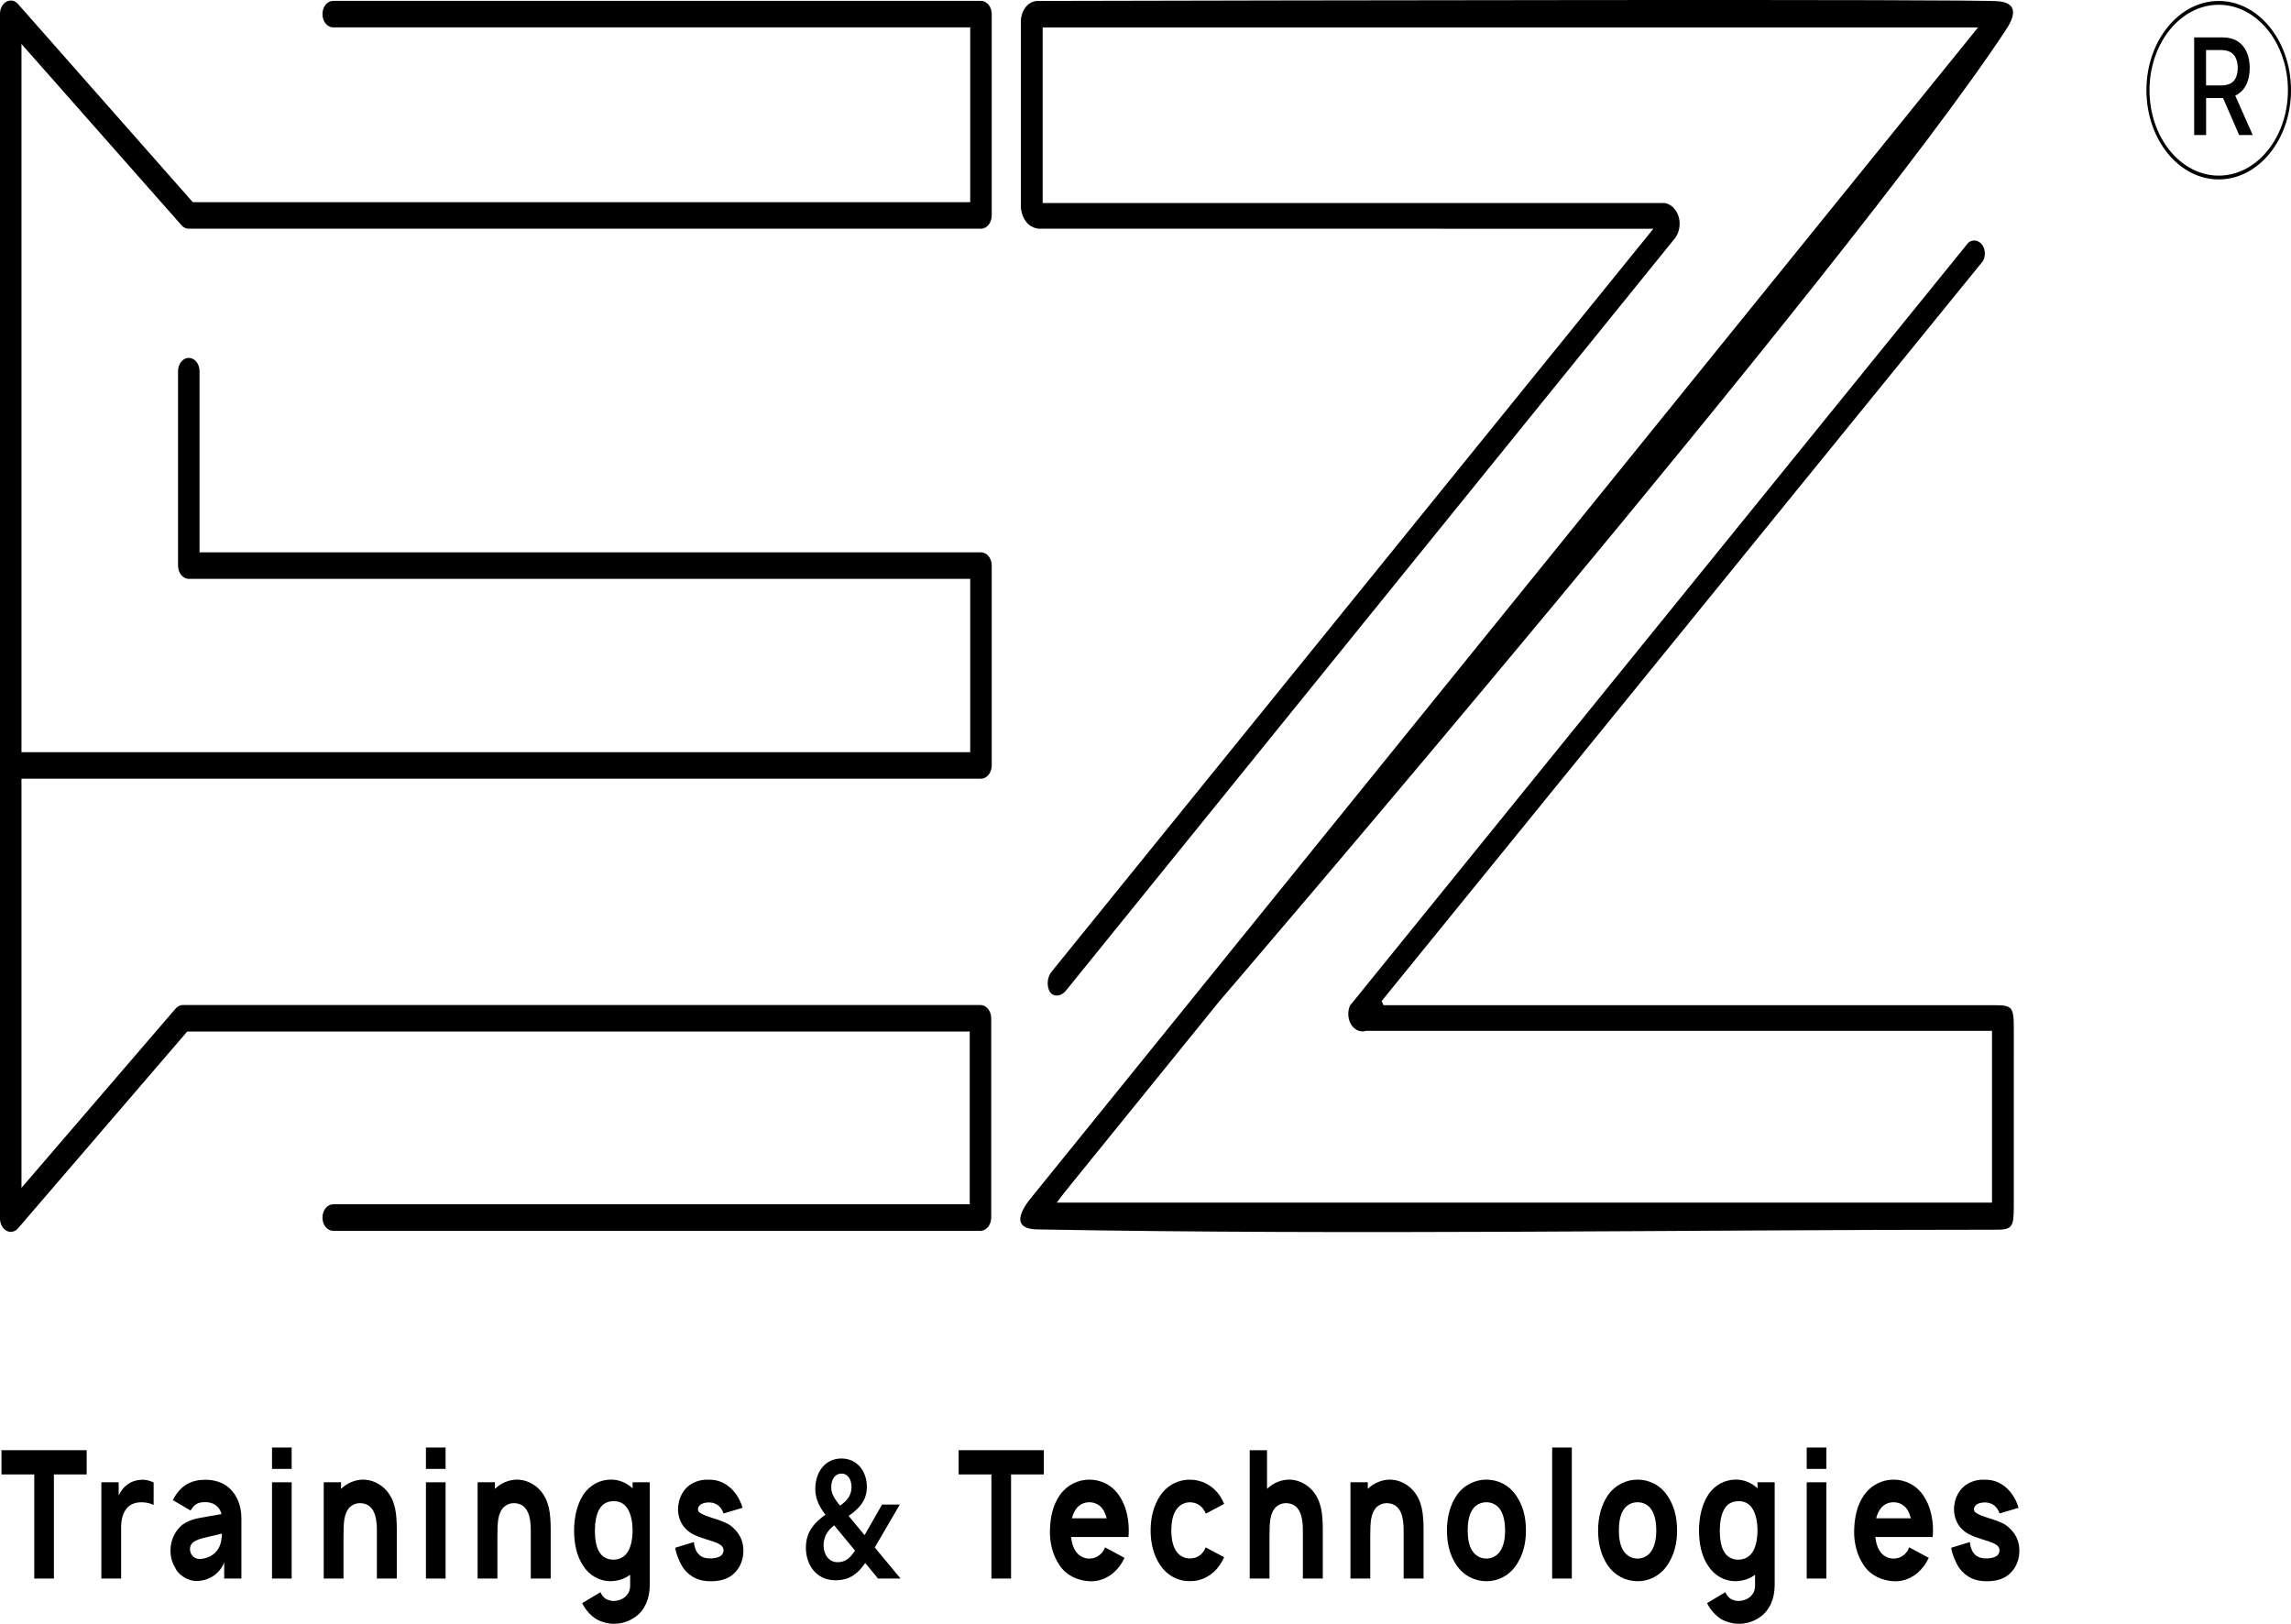 <svg width="333" height="236" viewBox="0 0 333 236" fill="none" xmlns="http://www.w3.org/2000/svg">
<g clip-path="url(#clip0_124_1051)">
<path d="M200.821 145.493C200.913 145.693 201.001 145.889 201.092 146.09H289.597C292.584 146.09 292.711 146.238 292.711 149.87C292.711 158.418 292.715 166.96 292.707 175.514C292.703 178.378 292.421 178.725 290.089 178.725C243.676 178.725 197.259 179.528 150.855 178.681C150.408 178.672 148.749 178.676 148.377 177.653C148.074 176.826 148.721 175.616 149.515 174.534C195.515 117.686 241.514 60.836 287.515 3.983H151.553V29.504C181.687 29.504 211.821 29.509 241.955 29.509C242.899 29.651 243.7 30.439 244.005 31.536C244.295 32.564 244.108 33.709 243.526 34.541C214.023 70.985 184.523 107.428 155.02 143.872C154.374 144.759 153.39 144.906 152.834 144.421C152.168 143.833 152.01 142.233 152.89 141.175C182.032 105.196 211.178 69.223 240.321 33.244H237.917C209.08 33.244 180.244 33.239 151.407 33.239C151.26 33.254 149.998 33.376 149.094 32.157C148.325 31.119 148.372 29.856 148.384 29.631C148.384 20.848 148.384 12.065 148.384 3.282C148.377 3.096 148.353 1.887 149.133 0.967C149.832 0.144 150.685 0.139 150.855 0.139C187.685 0.056 286.852 -0.149 290.446 0.183C290.879 0.223 292.159 0.34 292.509 1.27C292.898 2.313 291.91 3.816 291.56 4.34C269.153 38.429 177.261 145.488 177.261 145.488C169.779 154.721 162.299 163.95 154.822 173.183C154.464 173.624 154.135 174.083 153.596 174.789H289.542V149.821H198.561C197.744 150.081 196.883 149.709 196.383 148.886C195.907 148.098 195.84 147.03 196.22 146.154C226.184 109.187 256.148 72.224 286.111 35.256C286.722 34.772 287.527 34.874 288.039 35.491C288.566 36.128 288.653 37.161 288.232 37.934C259.099 73.786 229.961 109.642 200.821 145.493Z" fill="black"/>
<path d="M325.234 13.71C325.825 13.348 326.265 12.839 326.559 12.173C326.853 11.517 326.999 10.753 326.999 9.887C326.999 9.015 326.857 8.242 326.563 7.571C326.269 6.905 325.829 6.381 325.242 6C324.652 5.623 323.914 5.432 323.021 5.432H318.924V19.629H320.661V14.254H323.017C323.053 14.254 323.089 14.254 323.124 14.249L325.464 19.629H327.439L324.893 13.887C325.013 13.843 325.127 13.779 325.234 13.71ZM324.227 12.119C323.873 12.315 323.413 12.413 322.855 12.413H320.653V7.273H322.831C323.402 7.273 323.866 7.38 324.219 7.591C324.575 7.801 324.834 8.105 325 8.492C325.167 8.888 325.254 9.348 325.254 9.887C325.254 10.415 325.167 10.871 325.004 11.253C324.841 11.63 324.584 11.918 324.227 12.119ZM322.494 0.139C316.698 0.139 311.986 5.956 311.986 13.108C311.986 20.261 316.698 26.077 322.494 26.077C328.289 26.077 333 20.261 333 13.108C333 5.956 328.285 0.139 322.494 0.139ZM322.494 25.524C316.948 25.524 312.434 19.957 312.434 13.108C312.434 6.259 316.944 0.693 322.494 0.693C328.043 0.693 332.553 6.259 332.553 13.108C332.553 19.957 328.038 25.524 322.494 25.524Z" fill="black"/>
<path d="M3.122 6.391V109.319H141.023V84.13H27.441C26.576 84.13 25.878 83.269 25.878 82.201V53.943C25.878 52.876 26.576 52.014 27.441 52.014C28.305 52.014 29.003 52.876 29.003 53.943V80.272H142.586C143.451 80.272 144.149 81.134 144.149 82.201V111.243C144.149 112.31 143.451 113.172 142.586 113.172H3.122V172.64L25.517 146.594C25.806 146.261 26.195 146.065 26.588 146.065H142.511C143.363 146.065 144.074 146.927 144.074 147.995V176.958C144.074 178.024 143.367 178.887 142.511 178.887H48.432C47.567 178.887 46.869 178.024 46.869 176.958C46.869 175.906 47.567 175.029 48.432 175.029H140.952V149.919H27.215L2.634 178.51C2.344 178.857 1.956 179.038 1.563 179.038C1.357 179.038 1.146 178.985 0.948 178.872C0.377 178.578 0 177.868 0 177.114V2C0 1.241 0.365 0.551 0.936 0.242C1.499 -0.066 2.166 0.061 2.622 0.59L28.024 29.386H141.023V3.982H48.432C47.567 3.982 46.869 3.121 46.869 2.054C46.869 0.986 47.567 0.125 48.432 0.125H142.586C143.451 0.125 144.149 0.986 144.149 2.054V31.31C144.149 32.378 143.451 33.239 142.586 33.239H27.421C27.024 33.239 26.651 33.058 26.37 32.725L3.122 6.391Z" fill="black"/>
<path d="M12.598 214.292H7.835V229.425H4.979V214.292H0.215V210.768H12.598V214.292Z" fill="black"/>
<path d="M22.332 215.458V218.724C21.745 218.439 20.968 218.282 20.147 218.361C19.33 218.439 18.739 218.802 18.342 219.32C17.838 219.996 17.608 220.926 17.608 221.965V229.425H14.732V215.433H17.251V217.348C17.545 216.726 17.941 216.182 18.469 215.796C19.076 215.331 19.77 215.12 20.44 215.071C21.051 215.018 21.706 215.15 22.332 215.458Z" fill="black"/>
<path d="M25.12 218.023C25.184 217.921 25.267 217.739 25.35 217.607C26.378 215.82 27.933 215.066 29.801 215.066C31.879 215.066 33.557 215.922 34.481 217.837C34.922 218.743 35.088 219.781 35.088 220.637V229.421H32.589V227.036C32.379 227.785 31.685 228.563 31.181 228.926C30.384 229.523 29.396 229.777 28.536 229.777C27.421 229.777 26.267 229.102 25.66 228.225C25.073 227.217 24.779 226.517 24.779 225.299C24.779 223.795 25.537 222.317 26.604 221.538C27.865 220.71 28.746 220.687 30.36 220.373L32.185 220.06C32.082 219.516 31.764 219.051 31.344 218.763C30.88 218.425 30.313 218.297 29.726 218.322C28.992 218.322 28.381 218.528 27.941 219.178C27.857 219.281 27.774 219.414 27.71 219.541L25.12 218.023ZM30.158 223.389C28.94 223.672 27.659 223.962 27.619 225.073C27.576 225.9 28.186 226.625 29.111 226.575C30.309 226.522 31.756 225.797 32.113 224.113C32.24 223.546 32.26 223.026 32.26 222.894L30.158 223.389Z" fill="black"/>
<path d="M42.395 210.381V213.489H39.539V210.381H42.395ZM42.395 215.433V229.425H39.539V215.433H42.395Z" fill="black"/>
<path d="M57.675 222.43V229.425H54.78V222.43C54.78 221.161 54.613 219.966 54.026 219.242C53.625 218.724 53.019 218.464 52.241 218.464C51.717 218.489 51.277 218.674 50.896 219.007C50.476 219.393 50.182 220.016 50.055 220.794C49.952 221.415 49.928 222.376 49.928 223.335V229.425H47.053V215.433H49.572V216.392C50.476 215.511 51.606 215.095 52.638 215.047C53.895 214.993 55.24 215.59 56.144 216.599C57.489 218.131 57.675 219.996 57.675 222.43Z" fill="black"/>
<path d="M64.766 210.381V213.489H61.91V210.381H64.766ZM64.766 215.433V229.425H61.91V215.433H64.766Z" fill="black"/>
<path d="M80.044 222.43V229.425H77.149V222.43C77.149 221.161 76.982 219.966 76.395 219.242C75.995 218.724 75.388 218.464 74.61 218.464C74.087 218.489 73.646 218.674 73.266 219.007C72.845 219.393 72.552 220.016 72.425 220.794C72.321 221.415 72.298 222.376 72.298 223.335V229.425H69.422V215.433H71.941V216.392C72.845 215.511 73.975 215.095 75.007 215.047C76.264 214.993 77.609 215.59 78.513 216.599C79.858 218.131 80.044 219.996 80.044 222.43Z" fill="black"/>
<path d="M94.445 215.433V230.38C94.445 232.324 93.731 234.033 92.326 235.016C91.172 235.819 90.121 236 89.137 236C88.403 236 87.436 235.74 86.765 235.379C85.948 234.884 85.107 234.033 84.623 232.994L87.269 231.413C87.416 231.751 87.626 232.011 87.876 232.241C88.233 232.549 88.8 232.681 89.157 232.681C89.808 232.681 90.478 232.446 90.898 232.059C91.422 231.564 91.612 231.046 91.593 230.322V228.872C90.772 229.494 89.768 229.807 88.673 229.807C87.182 229.807 85.69 229.005 84.77 227.579C83.802 226.13 83.445 224.339 83.445 222.424C83.445 220.481 83.886 218.64 84.77 217.269C85.734 215.791 87.245 215.041 88.82 215.041C89.974 215.041 91.089 215.507 91.95 216.31V215.429H94.445V215.433ZM91.148 225.694C91.696 224.941 91.946 223.697 91.946 222.43C91.946 221.161 91.692 219.943 91.148 219.164C90.688 218.489 90.014 218.179 89.237 218.179C88.293 218.179 87.559 218.517 87.075 219.423C86.674 220.148 86.468 221.235 86.468 222.43C86.468 223.619 86.635 224.711 87.035 225.436C87.519 226.341 88.336 226.679 89.133 226.679C89.951 226.679 90.645 226.37 91.148 225.694Z" fill="black"/>
<path d="M105.165 219.966C105.038 219.477 104.661 218.958 104.285 218.724C103.948 218.489 103.527 218.361 103.067 218.361C102.563 218.361 102.123 218.464 101.829 218.674C101.516 218.934 101.452 219.164 101.452 219.32C101.452 219.448 101.496 219.555 101.516 219.634C101.683 219.893 102.147 220.123 102.714 220.334C103.281 220.539 103.931 220.75 104.499 220.931C105.443 221.294 105.99 221.45 106.724 222.2C107.648 223.081 108.132 224.27 108.045 225.699C107.961 227.022 107.375 228.162 106.43 228.912C105.526 229.611 104.435 229.817 103.281 229.817C101.73 229.817 100.405 229.323 99.354 227.951C98.831 227.227 98.2 225.671 98.156 224.946L100.865 224.119C100.865 224.535 101.076 225.313 101.389 225.699C101.893 226.375 102.587 226.502 103.278 226.502C103.8 226.502 104.534 226.375 104.871 226.037C105.082 225.802 105.125 225.651 105.165 225.391C105.165 225.132 105.122 224.95 104.974 224.77C104.701 224.432 104.178 224.226 103.8 224.094C103.19 223.889 102.603 223.707 101.972 223.496C100.945 223.159 100.314 222.821 99.727 222.253C98.95 221.529 98.553 220.388 98.553 219.404C98.553 217.641 99.433 216.241 100.631 215.595C101.512 215.13 102.333 215.022 103.111 215.052C103.888 215.052 104.749 215.257 105.522 215.751C106.636 216.452 107.497 217.666 107.937 219.144L105.165 219.966Z" fill="black"/>
<path d="M130.786 218.669L127.125 224.95C125.499 227.756 124.352 229.675 121.461 229.675C118.513 229.675 117.137 227.27 117.137 224.97C117.137 222.56 118.375 221.083 120.961 219.511C122.508 218.689 123.769 217.768 123.769 216.138C123.769 215.12 123.305 214.17 122.309 214.17C121.405 214.17 120.818 214.948 120.818 216.206C120.818 217.254 121.501 218.125 122.385 219.159L130.897 229.425H127.629L120.223 220.446C119.279 219.305 118.502 218.037 118.502 216.412C118.502 213.94 119.949 211.977 122.306 211.977C124.642 211.977 126.002 213.91 126.002 216.083C126.002 218.228 124.749 219.515 122.227 221.058C120.219 222.174 119.708 223.393 119.708 224.607C119.708 225.875 120.434 227.046 121.731 227.046C123.234 227.046 123.928 226.159 125.641 223.168L128.204 218.673H130.786V218.669Z" fill="black"/>
<path d="M151.722 214.292H146.958V229.425H144.102V214.292H139.338V210.768H151.722V214.292Z" fill="black"/>
<path d="M156.273 225.333C156.737 226.111 157.511 226.522 158.332 226.522C159.173 226.522 159.926 226.106 160.411 225.333C160.493 225.176 160.538 225.019 160.621 224.892L163.456 226.419C163.266 226.806 163.037 227.198 162.786 227.56C161.652 229.112 160.014 229.915 158.335 229.812C156.658 229.709 155.039 229.033 153.992 227.481C153.025 226.032 152.564 224.27 152.608 222.429C152.652 220.486 153.049 218.777 153.992 217.377C155.039 215.849 156.658 215.047 158.335 215.047C160.014 215.047 161.632 215.825 162.683 217.377C163.627 218.777 164.068 220.564 164.068 222.429C164.068 222.743 164.048 223.076 164.024 223.389H155.69C155.769 224.113 155.936 224.789 156.273 225.333ZM156.273 219.526C156.063 219.864 155.916 220.251 155.813 220.667H160.851C160.748 220.251 160.596 219.864 160.411 219.526C159.926 218.724 159.173 218.336 158.332 218.336C157.511 218.336 156.733 218.724 156.273 219.526Z" fill="black"/>
<path d="M175.265 219.996C175.201 219.84 175.118 219.658 175.035 219.531C174.57 218.753 173.797 218.341 172.956 218.341C172.139 218.341 171.362 218.758 170.898 219.531C170.413 220.31 170.267 221.372 170.247 222.434C170.267 223.496 170.413 224.559 170.898 225.338C171.362 226.116 172.135 226.502 172.956 226.502C173.797 226.502 174.57 226.116 175.035 225.338C175.118 225.181 175.181 225.053 175.244 224.897L177.93 226.321C177.739 226.709 177.554 227.1 177.299 227.462C176.249 228.989 174.614 229.847 172.953 229.793C171.294 229.847 169.676 229.014 168.629 227.462C167.684 226.062 167.244 224.329 167.244 222.434C167.244 220.54 167.684 218.806 168.629 217.382C169.719 215.776 171.338 215.052 172.953 215.052C174.63 215.052 176.249 215.855 177.299 217.382C177.55 217.768 177.76 218.16 177.93 218.571L175.265 219.996Z" fill="black"/>
<path d="M192.268 222.429V229.425H189.372V222.429C189.372 221.161 189.206 219.966 188.618 219.242C188.218 218.724 187.611 218.464 186.833 218.464C186.31 218.489 185.869 218.674 185.489 219.007C185.068 219.393 184.775 220.016 184.648 220.794C184.545 221.415 184.521 222.375 184.521 223.335V229.425H181.645V210.773H184.164V216.392C185.068 215.511 186.198 215.095 187.23 215.046C188.487 214.993 189.832 215.59 190.737 216.599C192.077 218.131 192.268 219.996 192.268 222.429Z" fill="black"/>
<path d="M206.915 222.43V229.425H204.02V222.43C204.02 221.161 203.853 219.966 203.266 219.242C202.865 218.724 202.258 218.464 201.481 218.464C200.958 218.489 200.517 218.674 200.136 219.007C199.716 219.393 199.423 220.016 199.295 220.794C199.189 221.415 199.168 222.376 199.168 223.335V229.425H196.293V215.433H198.812V216.392C199.716 215.511 200.847 215.095 201.874 215.047C203.135 214.993 204.476 215.59 205.38 216.599C206.725 218.131 206.915 219.996 206.915 222.43Z" fill="black"/>
<path d="M211.698 227.481C210.731 226.032 210.314 224.348 210.314 222.429C210.314 220.461 210.798 218.724 211.698 217.377C212.745 215.849 214.384 215.047 216.041 215.047C217.72 215.047 219.337 215.825 220.389 217.377C221.396 218.855 221.797 220.539 221.797 222.429C221.797 224.422 221.357 226.003 220.389 227.481C219.318 229.033 217.744 229.812 216.041 229.812C214.364 229.812 212.745 229.009 211.698 227.481ZM218.77 222.429C218.77 221.367 218.6 220.28 218.12 219.502C217.66 218.724 216.883 218.336 216.041 218.336C215.201 218.336 214.427 218.724 213.963 219.502C213.48 220.28 213.332 221.367 213.332 222.429C213.332 223.492 213.48 224.555 213.963 225.333C214.427 226.111 215.201 226.522 216.041 226.522C216.883 226.522 217.66 226.106 218.12 225.333C218.604 224.555 218.77 223.492 218.77 222.429Z" fill="black"/>
<path d="M225.609 229.425V210.381H228.465V229.425H225.609Z" fill="black"/>
<path d="M233.67 227.481C232.702 226.032 232.285 224.348 232.285 222.429C232.285 220.461 232.769 218.724 233.67 217.377C234.716 215.849 236.354 215.047 238.013 215.047C239.691 215.047 241.309 215.825 242.356 217.377C243.364 218.855 243.764 220.539 243.764 222.429C243.764 224.422 243.324 226.003 242.356 227.481C241.285 229.033 239.71 229.812 238.013 229.812C236.335 229.812 234.72 229.009 233.67 227.481ZM240.745 222.429C240.745 221.367 240.575 220.28 240.095 219.502C239.635 218.724 238.858 218.336 238.016 218.336C237.176 218.336 236.402 218.724 235.938 219.502C235.454 220.28 235.308 221.367 235.308 222.429C235.308 223.492 235.454 224.555 235.938 225.333C236.402 226.111 237.176 226.522 238.016 226.522C238.858 226.522 239.635 226.106 240.095 225.333C240.575 224.555 240.745 223.492 240.745 222.429Z" fill="black"/>
<path d="M257.952 215.433V230.38C257.952 232.324 257.238 234.033 255.834 235.016C254.679 235.819 253.629 236 252.645 236C251.911 236 250.943 235.74 250.273 235.379C249.455 234.884 248.615 234.033 248.13 232.994L250.777 231.413C250.923 231.751 251.134 232.011 251.383 232.241C251.74 232.549 252.308 232.681 252.665 232.681C253.315 232.681 253.985 232.446 254.406 232.059C254.93 231.564 255.119 231.046 255.1 230.322V228.872C254.283 229.494 253.275 229.807 252.181 229.807C250.689 229.807 249.198 229.005 248.278 227.579C247.31 226.13 246.953 224.339 246.953 222.424C246.953 220.481 247.393 218.64 248.278 217.269C249.242 215.791 250.752 215.041 252.328 215.041C253.481 215.041 254.597 215.507 255.458 216.31V215.429H257.952V215.433ZM254.655 225.694C255.203 224.941 255.453 223.697 255.453 222.43C255.453 221.161 255.199 219.943 254.655 219.164C254.196 218.489 253.521 218.179 252.744 218.179C251.8 218.179 251.066 218.517 250.582 219.423C250.181 220.148 249.975 221.235 249.975 222.43C249.975 223.619 250.142 224.711 250.543 225.436C251.026 226.341 251.844 226.679 252.641 226.679C253.462 226.679 254.152 226.37 254.655 225.694Z" fill="black"/>
<path d="M265.465 210.381V213.489H262.609V210.381H265.465ZM265.465 215.433V229.425H262.609V215.433H265.465Z" fill="black"/>
<path d="M273.168 225.333C273.633 226.111 274.406 226.522 275.227 226.522C276.068 226.522 276.822 226.106 277.305 225.333C277.389 225.176 277.432 225.019 277.515 224.892L280.352 226.419C280.162 226.806 279.931 227.198 279.681 227.56C278.547 229.112 276.909 229.915 275.231 229.812C273.553 229.709 271.935 229.033 270.887 227.481C269.919 226.032 269.459 224.27 269.503 222.429C269.547 220.486 269.944 218.777 270.887 217.377C271.935 215.849 273.553 215.047 275.231 215.047C276.909 215.047 278.527 215.825 279.578 217.377C280.523 218.777 280.963 220.564 280.963 222.429C280.963 222.743 280.942 223.076 280.919 223.389H272.585C272.661 224.113 272.831 224.789 273.168 225.333ZM273.168 219.526C272.959 219.864 272.811 220.251 272.708 220.667H277.745C277.642 220.251 277.492 219.864 277.305 219.526C276.822 218.724 276.068 218.336 275.227 218.336C274.406 218.336 273.629 218.724 273.168 219.526Z" fill="black"/>
<path d="M290.63 219.966C290.503 219.477 290.126 218.958 289.749 218.724C289.412 218.489 288.991 218.361 288.532 218.361C288.028 218.361 287.587 218.464 287.294 218.674C286.981 218.934 286.917 219.164 286.917 219.32C286.917 219.448 286.957 219.555 286.981 219.634C287.147 219.893 287.612 220.123 288.179 220.334C288.746 220.539 289.397 220.75 289.964 220.931C290.908 221.294 291.455 221.45 292.188 222.2C293.113 223.081 293.597 224.27 293.51 225.699C293.427 227.022 292.839 228.162 291.896 228.912C290.991 229.611 289.9 229.817 288.746 229.817C287.195 229.817 285.871 229.323 284.819 227.951C284.295 227.227 283.664 225.671 283.621 224.946L286.33 224.119C286.33 224.535 286.541 225.313 286.854 225.699C287.357 226.375 288.052 226.502 288.742 226.502C289.266 226.502 290 226.375 290.337 226.037C290.547 225.802 290.59 225.651 290.63 225.391C290.63 225.132 290.586 224.95 290.44 224.77C290.166 224.432 289.642 224.226 289.266 224.094C288.654 223.889 288.068 223.707 287.437 223.496C286.41 223.159 285.779 222.821 285.192 222.253C284.414 221.529 284.018 220.388 284.018 219.404C284.018 217.641 284.898 216.241 286.096 215.595C286.977 215.13 287.798 215.022 288.575 215.052C289.353 215.052 290.213 215.257 290.987 215.751C292.102 216.452 292.963 217.666 293.403 219.144L290.63 219.966Z" fill="black"/>
</g>
<defs>
<clipPath id="clip0_124_1051">
<rect width="333" height="236" fill="white"/>
</clipPath>
</defs>
</svg>
